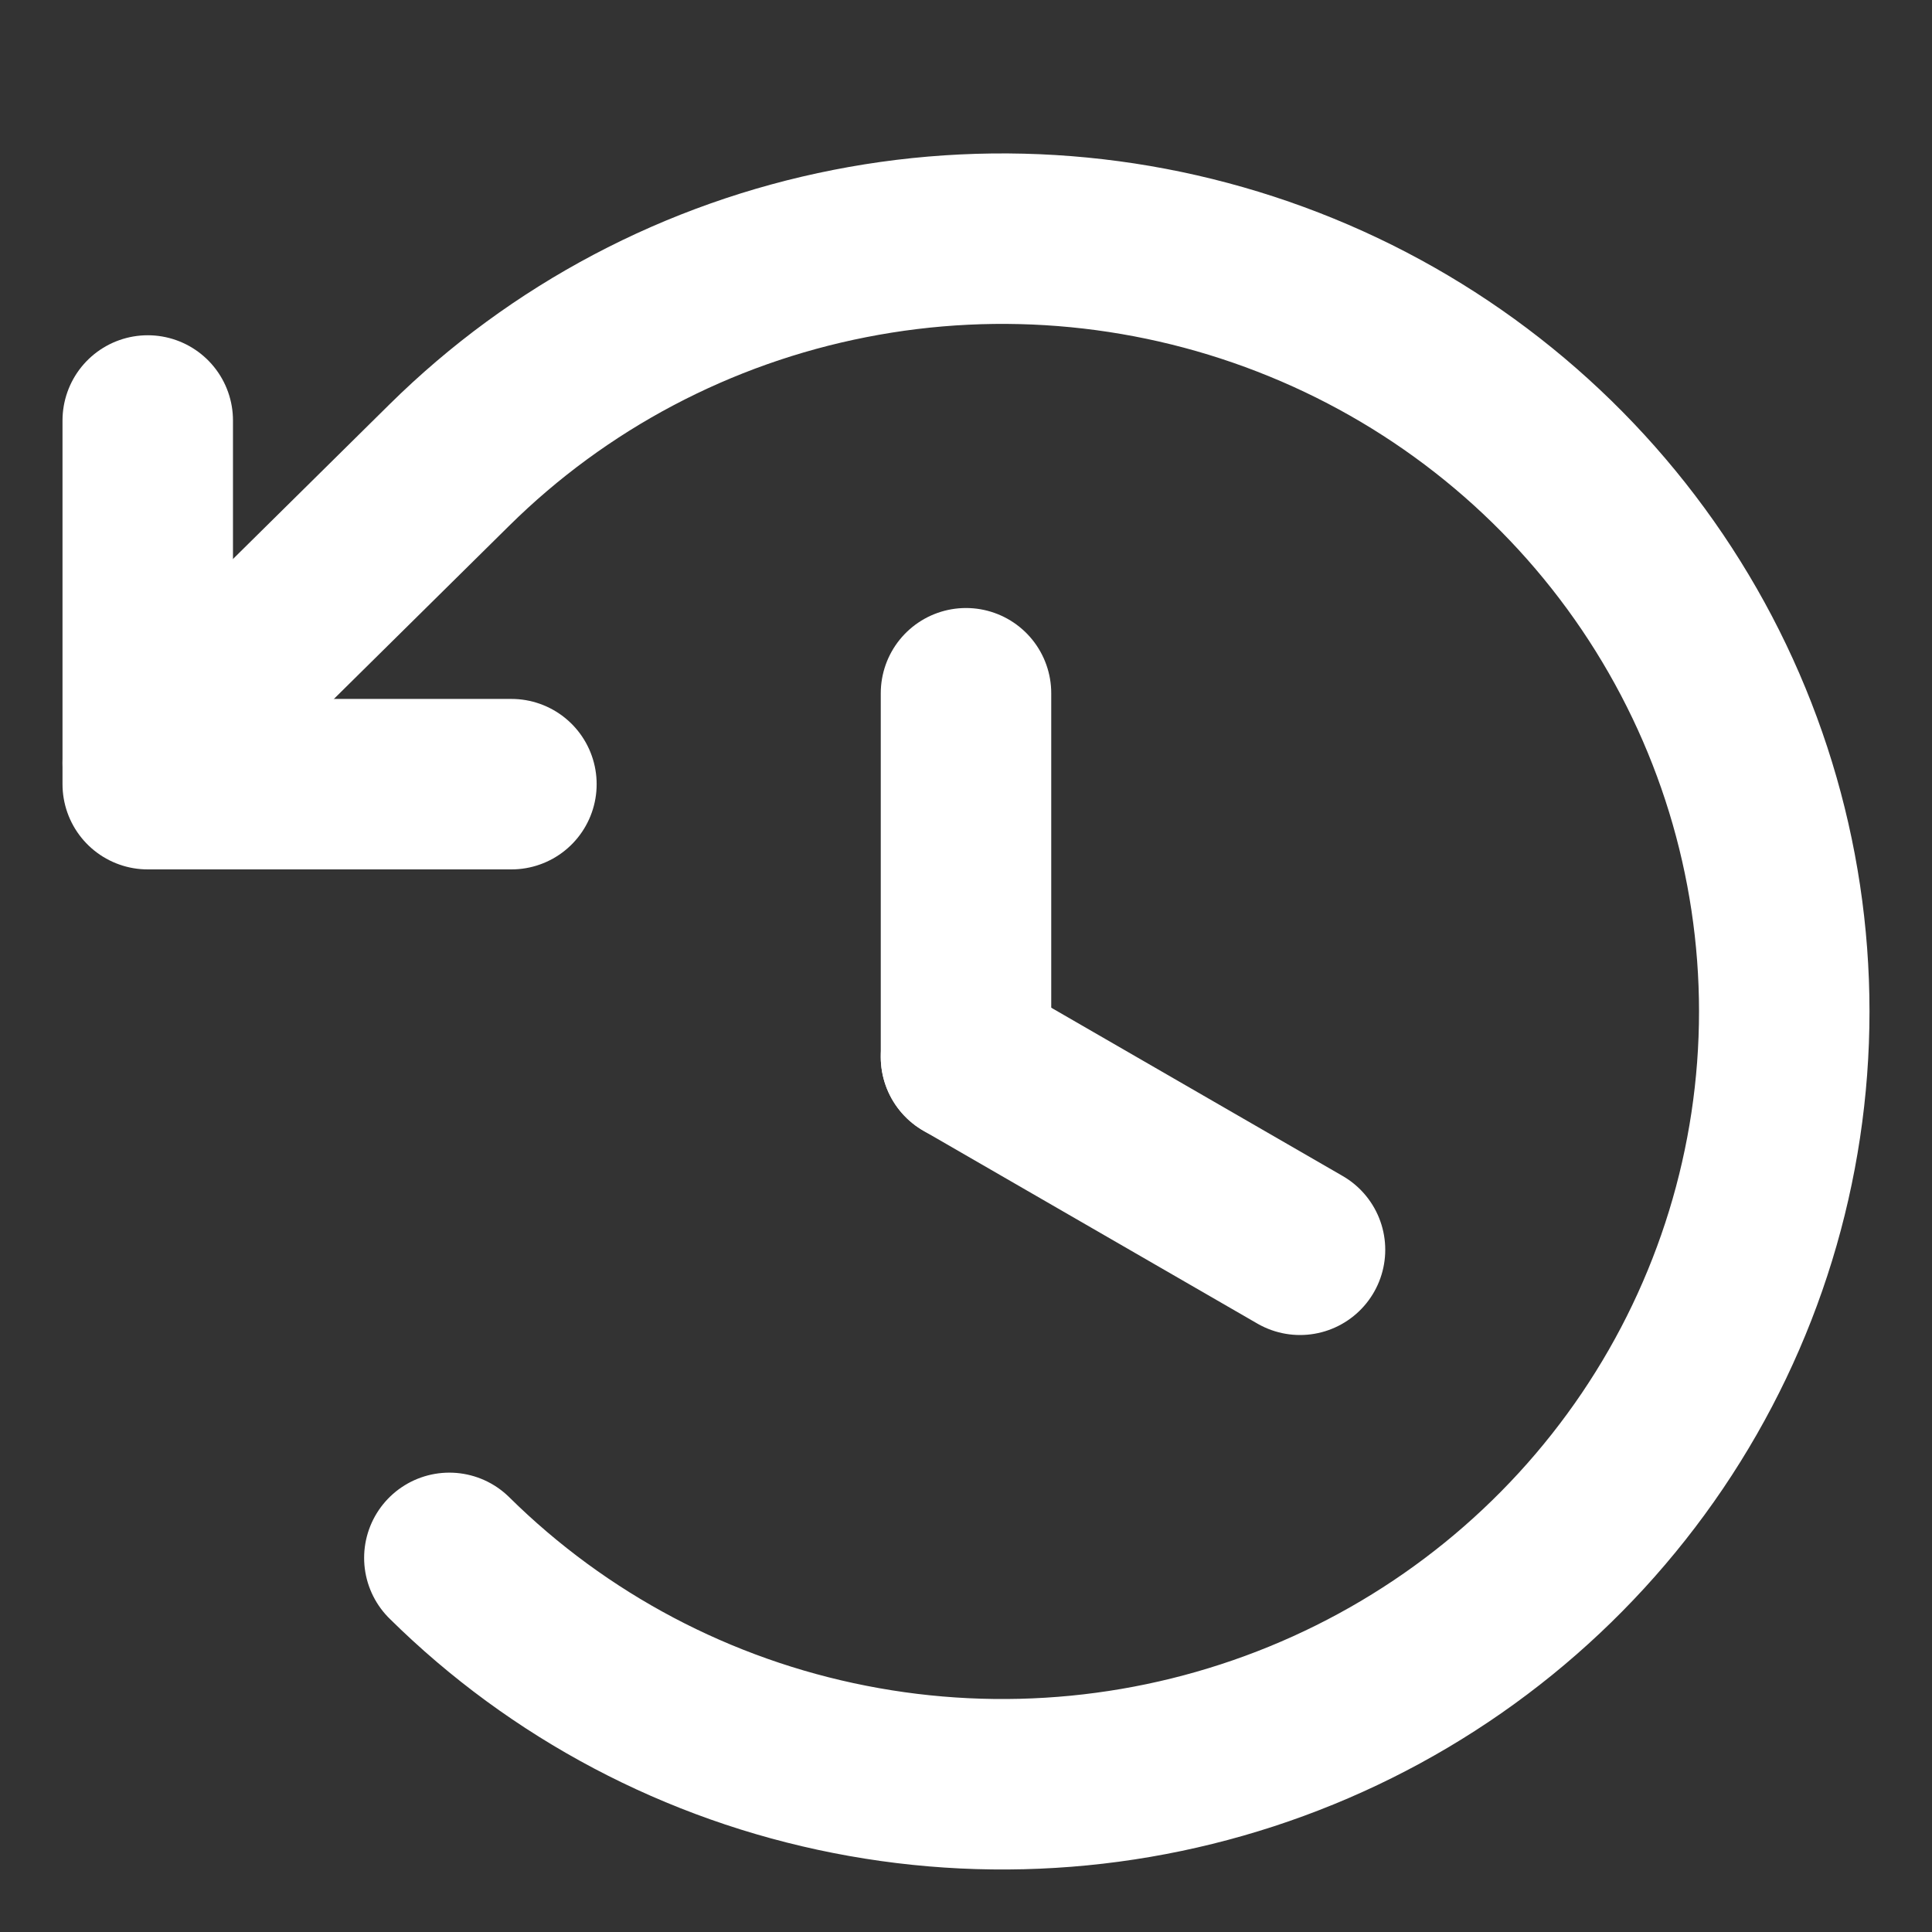 <svg width="17" height="17" viewBox="0 0 17 17" fill="none" xmlns="http://www.w3.org/2000/svg">
<rect x="0" y="0" width="17" height="17" fill="#333333" stroke="none"/>
<path d="M8.5 6.1V9.3" stroke="white" stroke-width="1.5" stroke-linecap="round" stroke-linejoin="round"/>
<path d="M11.439 10.997L8.5 9.3" stroke="white" stroke-width="1.5" stroke-linecap="round" stroke-linejoin="round"/>
<path d="M4.5 6.9H1.3V3.7" stroke="white" stroke-width="1.5" stroke-linecap="round" stroke-linejoin="round"/>
<path d="M3.954 13.708C4.916 14.659 6.142 15.307 7.477 15.569C8.812 15.832 10.195 15.697 11.453 15.182C12.71 14.668 13.784 13.796 14.54 12.678C15.296 11.56 15.7 10.245 15.7 8.9C15.7 7.555 15.296 6.24 14.54 5.122C13.784 4.004 12.71 3.132 11.453 2.618C10.195 2.103 8.812 1.968 7.477 2.231C6.142 2.493 4.916 3.141 3.954 4.092L1.3 6.714" stroke="white" stroke-width="1.5" stroke-linecap="round" stroke-linejoin="round"/>
</svg>
